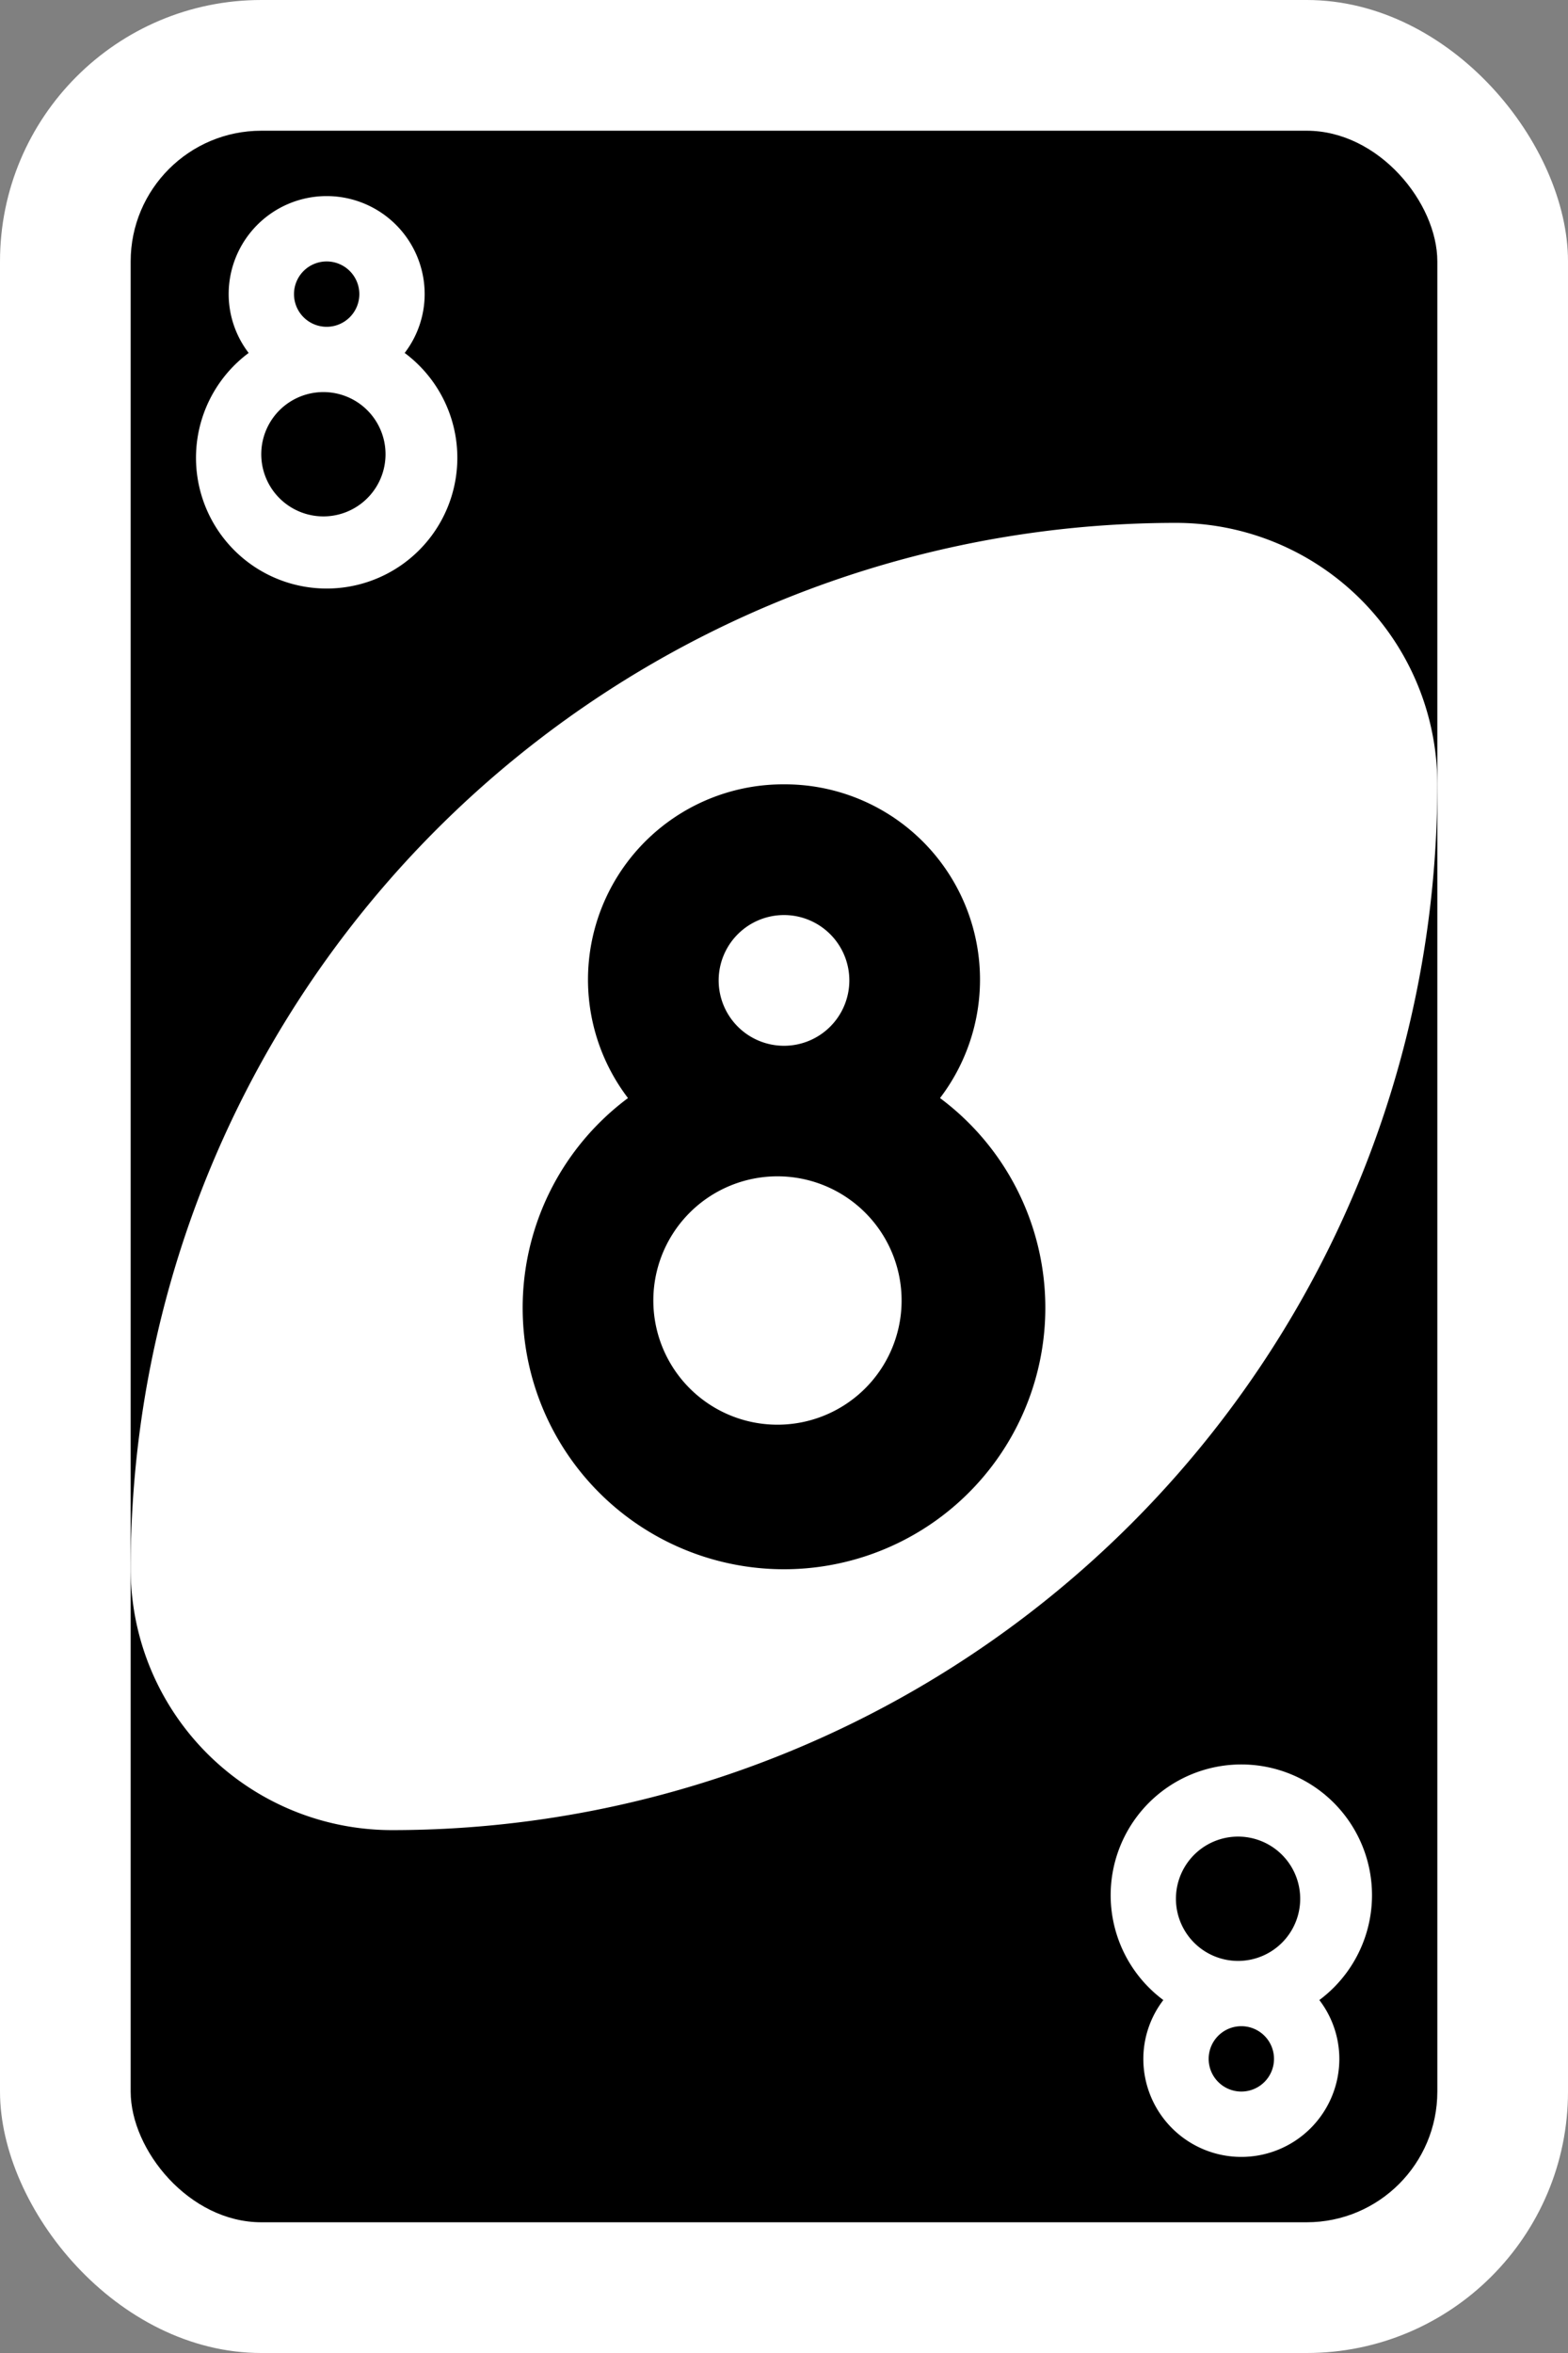 <svg id="svg2" xmlns="http://www.w3.org/2000/svg" viewBox="0 0 240 360"><rect x="0" y="0" width="240" height="360" fill="#808080" stroke="none"/><defs><style>.cls-1,.cls-2{fill:#fff;}.cls-2{fill-rule:evenodd;}</style></defs><title>card-8</title><g id="g6619"><rect id="rect2987-8-5-8" class="cls-1" width="240" height="360" rx="40"/><rect id="rect3757-26-33-9" x="20" y="20" width="200" height="320" rx="20"/><path id="path3773-0-4-8-4-60-3-0" class="cls-2" d="M180,80A160,160,0,0,0,20,240a40,40,0,0,0,40,40A160,160,0,0,0,220,120,40,40,0,0,0,180,80Z"/><path id="rect3163-52-9-8-1-1-2-7-3-6-4-6-1-8-8-5" d="M120,120a29.88,29.88,0,0,0-23.88,48,40,40,0,1,0,47.76,0A29.88,29.88,0,0,0,120,120Zm0,20a10,10,0,1,1-10,10A10,10,0,0,1,120,140Zm-2,40a19.06,19.06,0,0,1,2,0,19,19,0,1,1-2,0Z"/><path id="rect3163-52-9-8-1-1-2-7-3-6-4-6-1-8-8-2-1" class="cls-1" d="M50,30A15,15,0,0,0,35,45a14.83,14.83,0,0,0,3.06,9,20,20,0,1,0,23.88,0A14.83,14.83,0,0,0,65,45,15,15,0,0,0,50,30Zm0,10a5,5,0,1,1-5,5A5,5,0,0,1,50,40ZM49,60a8.34,8.34,0,0,1,1,0,9.51,9.51,0,1,1-1,0Z"/><path id="rect3163-52-9-8-1-1-2-7-3-6-4-6-1-8-8-2-1-1" class="cls-1" d="M190,330a15,15,0,0,1-15-15,14.83,14.83,0,0,1,3.06-9,20,20,0,1,1,23.88,0,14.83,14.83,0,0,1,3.06,9A15,15,0,0,1,190,330Zm0-10a5,5,0,1,0-5-5A5,5,0,0,0,190,320Zm-1-20a8.34,8.34,0,0,0,1,0,9.51,9.51,0,1,0-1,0Z"/></g></svg>